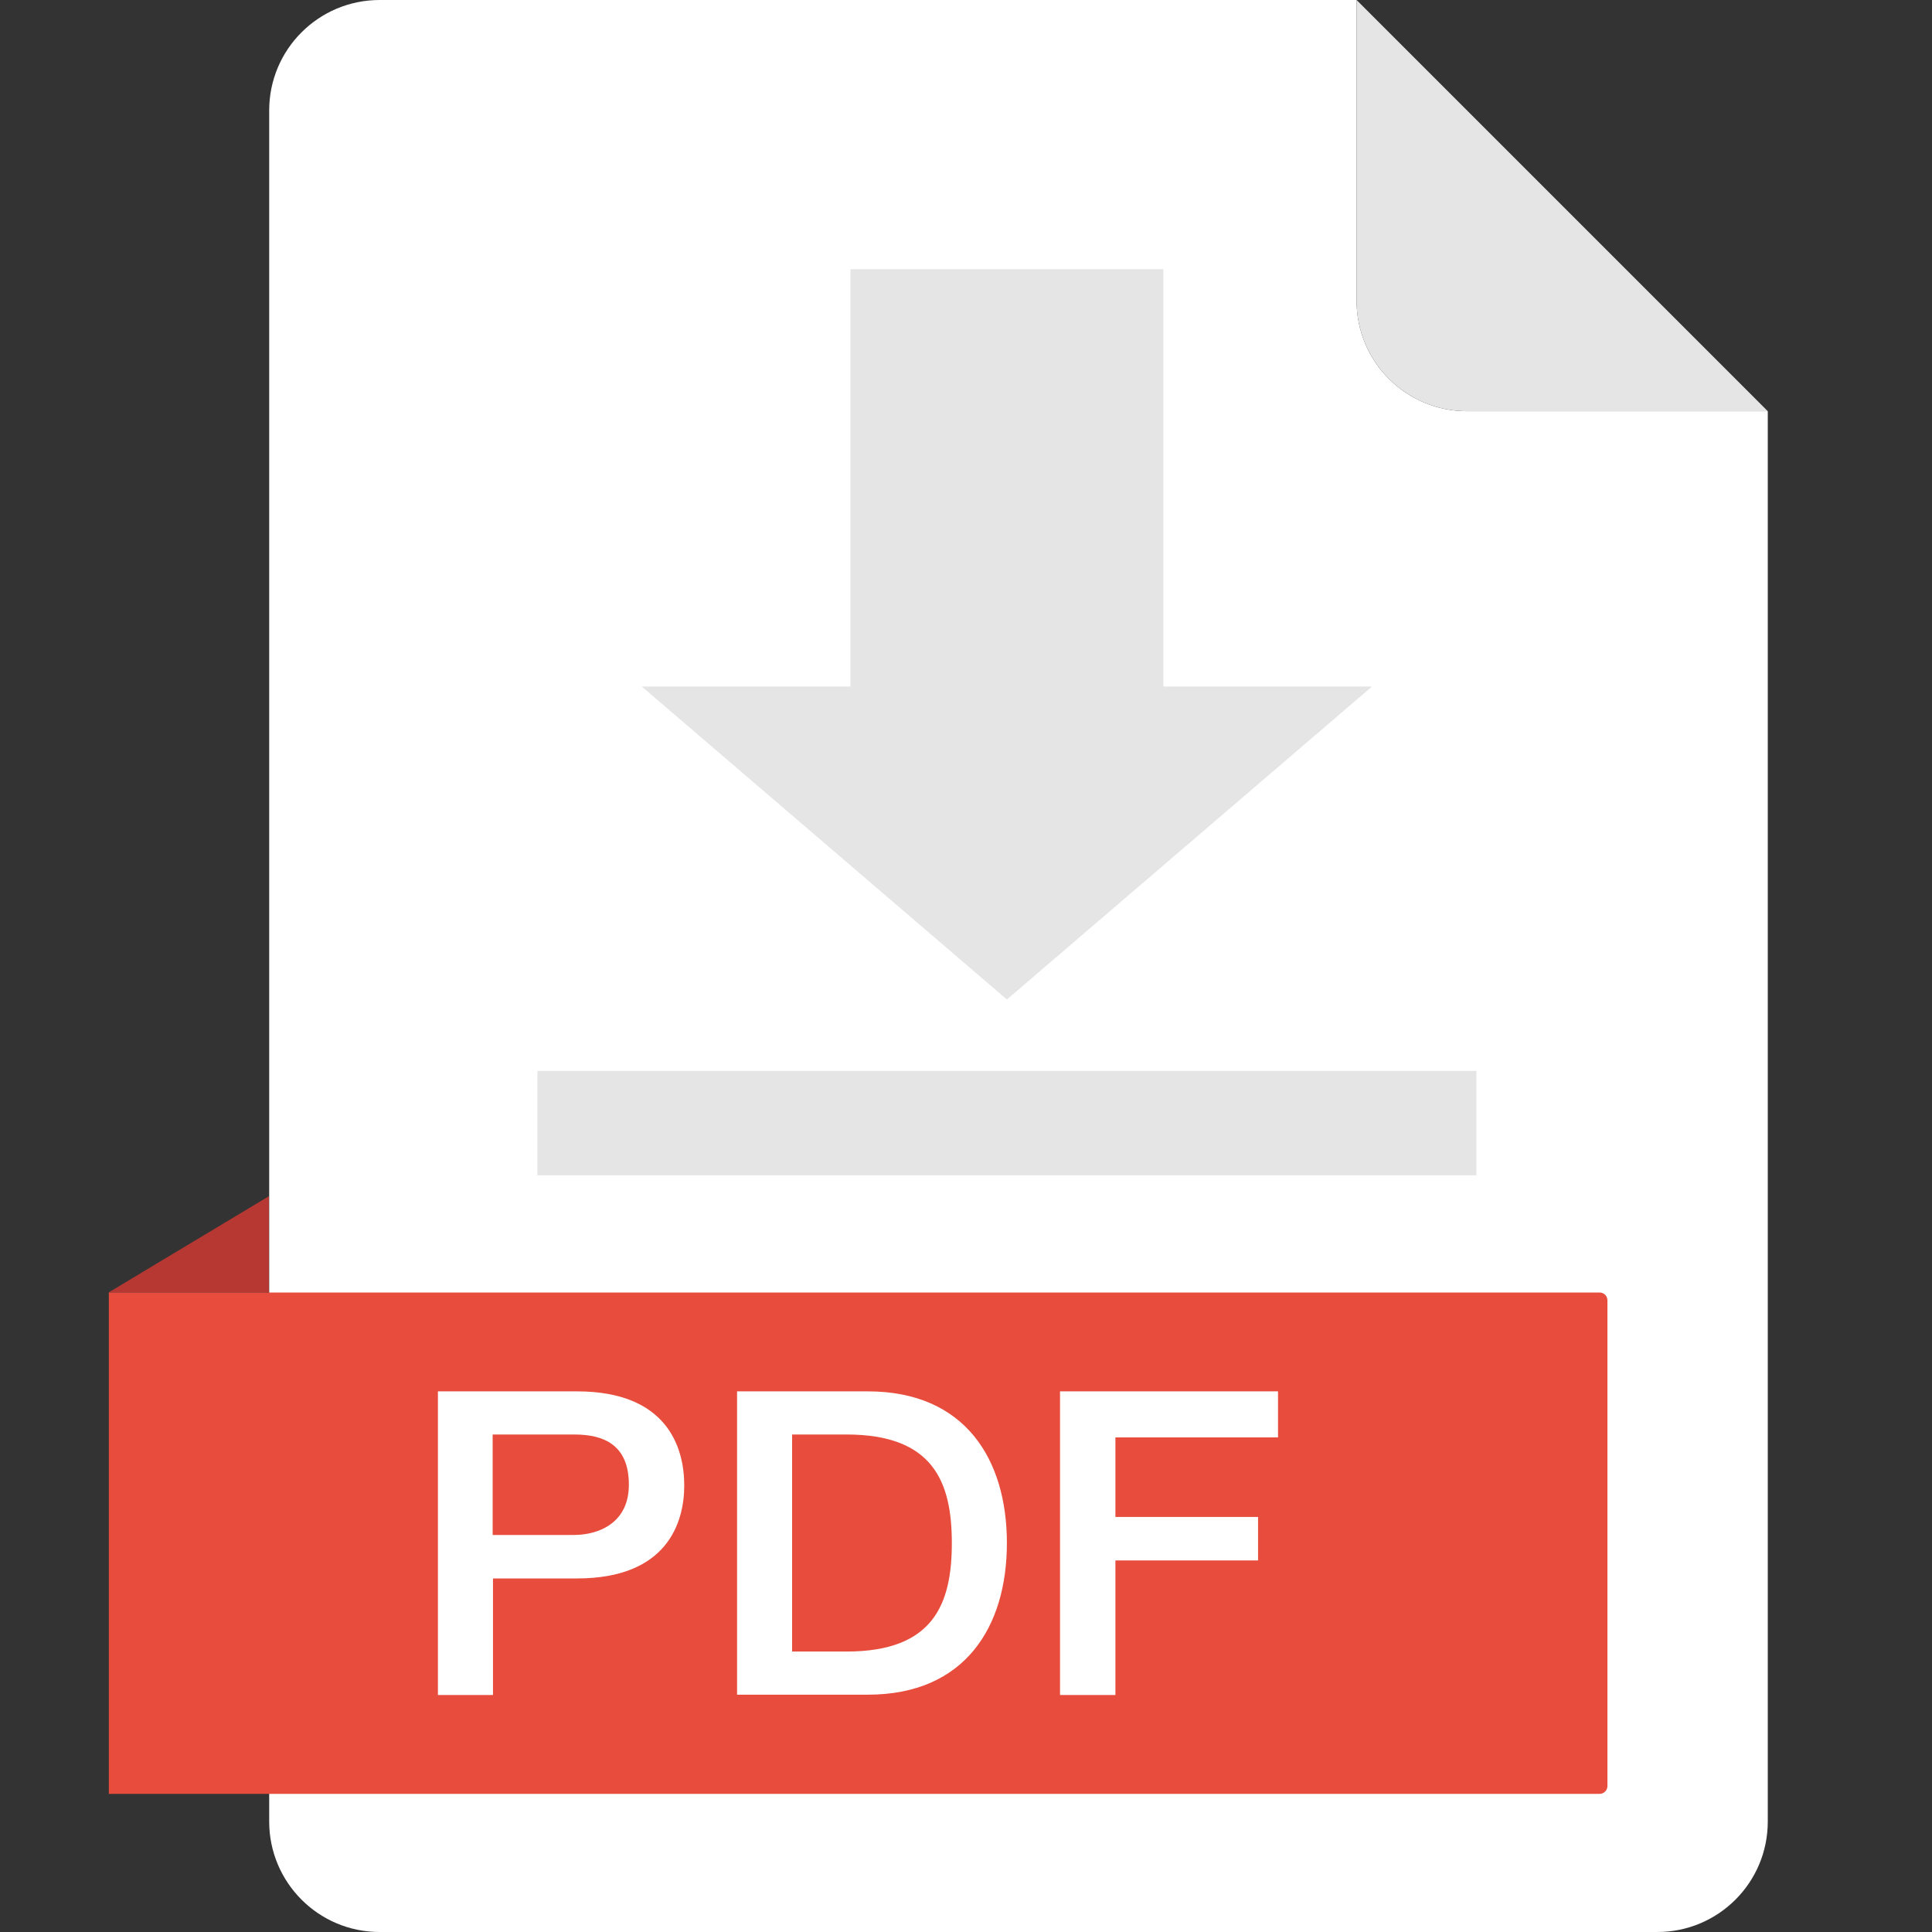 <?xml version="1.0" encoding="utf-8"?>
<!-- Generator: Adobe Illustrator 24.3.0, SVG Export Plug-In . SVG Version: 6.00 Build 0)  -->
<svg version="1.1" id="Layer_1" xmlns="http://www.w3.org/2000/svg" xmlns:xlink="http://www.w3.org/1999/xlink" x="0px" y="0px"
	 viewBox="0 0 600 600" style="enable-background:new 0 0 600 600;" xml:space="preserve">
<rect x="0" y="0" width="600" height="600" fill="#333333" stroke="none"/>
<style type="text/css">
	.st0{fill:#FFFFFF;}
	.st1{fill:#E5E5E5;}
	.st2{fill:#B73832;}
	.st3{fill:#E74C3C;}
</style>
<g>
	<g>
		<path class="st0" d="M549,127.7v438c0,19-15.4,34.3-34.3,34.3H117.9c-19,0-34.3-15.4-34.3-34.3V34.3c0-19,15.4-34.3,34.3-34.3
			h303.4v93.4c0,19,15.4,34.3,34.3,34.3H549z"/>
		<path class="st1" d="M549,127.7h-93.4c-19,0-34.3-15.4-34.3-34.3V0L549,127.7z"/>
		<polygon class="st2" points="33.7,401.4 83.5,371.5 83.5,401.4 		"/>
		<path class="st3" d="M496.8,557.1h-463V401.4h463c1.3,0,2.4,1.1,2.4,2.4v150.9C499.2,556,498.1,557.1,496.8,557.1z"/>
		<g>
			<path class="st0" d="M136,432.1h43.2c28,0,33.3,17.4,33.3,29.2c0,11.7-5.4,28.9-33.3,28.9h-26.1v36.2H136V432.1z M153.1,476.7
				h25.1c7.7,0,17.1-3.7,17.1-15.6c0-12.4-7.8-15.6-16.9-15.6h-25.4V476.7z"/>
			<path class="st0" d="M228.9,432.1h40.6c30.2,0,43.2,21.1,43.2,47.1c0,26-13,47.1-43.2,47.1h-40.6V432.1z M246,512.9h16.9
				c26.9,0,32.7-14.6,32.7-33.7c0-19-5.8-33.7-32.7-33.7H246V512.9z"/>
			<path class="st0" d="M329.3,432.1h67.6v14.3h-50.5v24.7h44.3v13.5h-44.3v41.8h-17.2V432.1z"/>
		</g>
	</g>
</g>
<path class="st1" d="M264.1,213.2V83.6h97.2v129.6h64.8l-113.4,97.2l-113.4-97.2C199.3,213.2,264.1,213.2,264.1,213.2z M458.5,365
	H166.9v-32.4h291.6V365z"/>
</svg>
